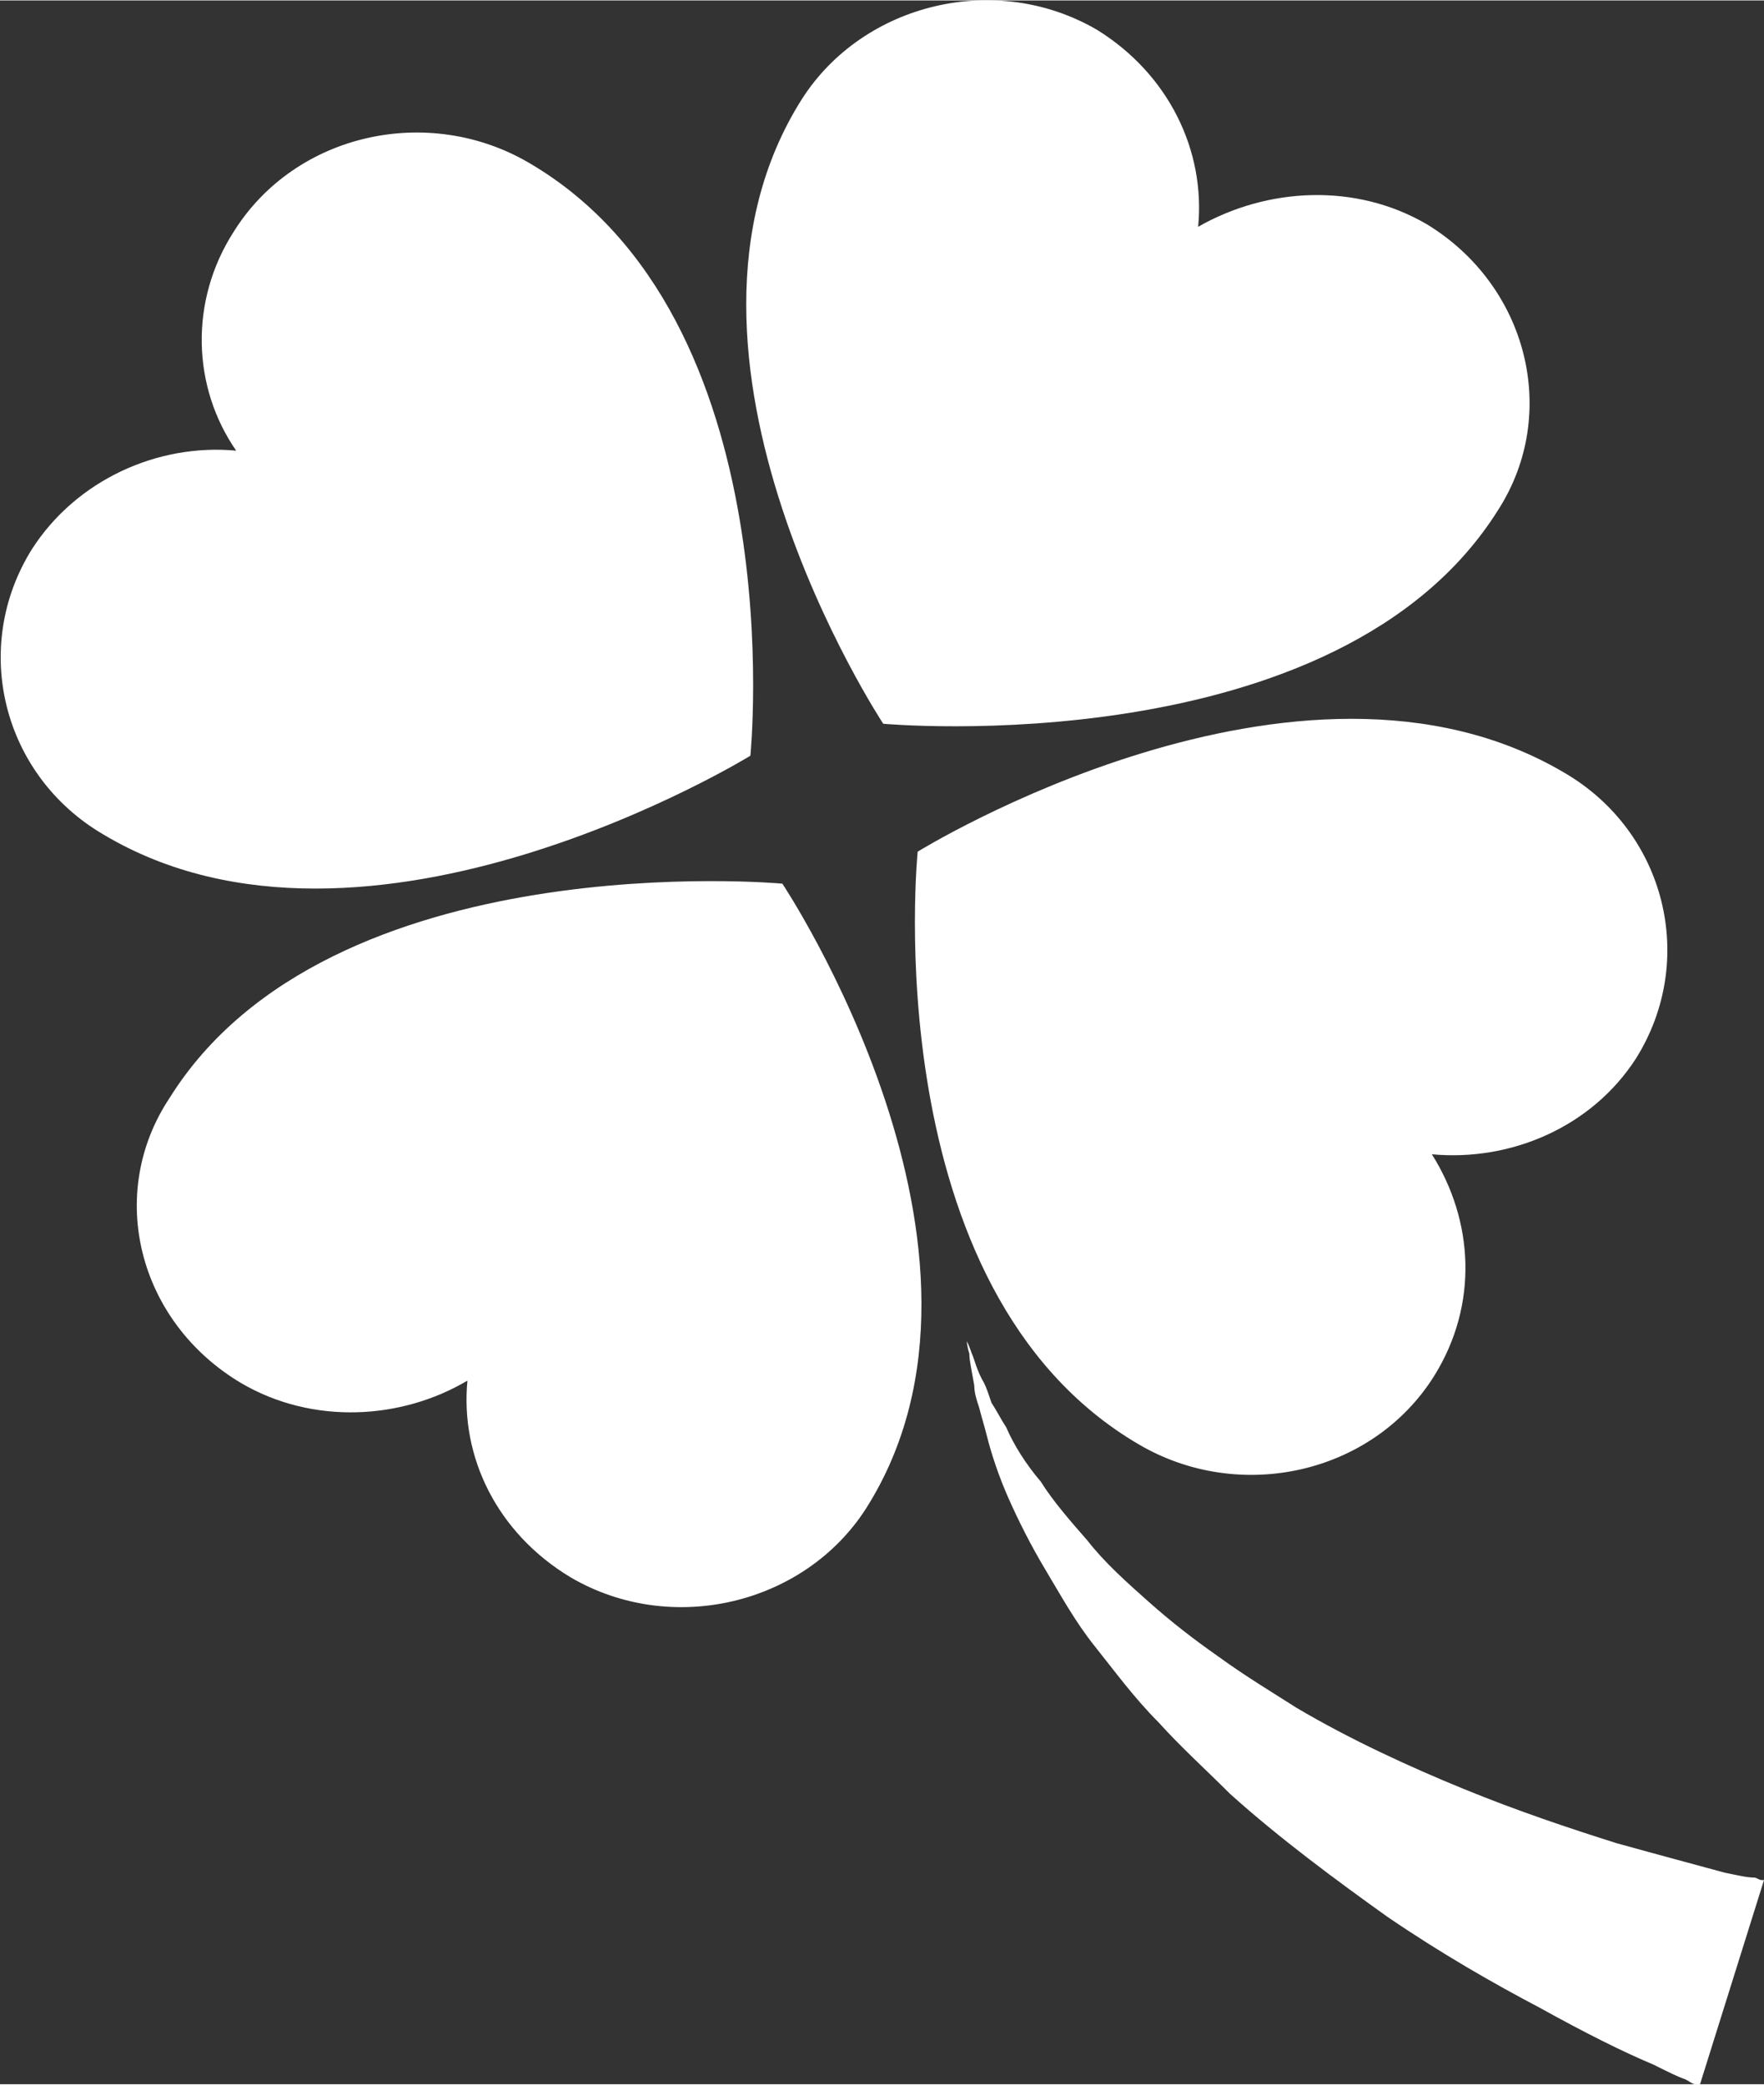 <?xml version="1.0" encoding="UTF-8" standalone="no"?>
<!-- Creator: CorelDRAW X8 -->

<svg
   xmlns:dc="http://purl.org/dc/elements/1.1/"
   xmlns:cc="http://creativecommons.org/ns#"
   xmlns:rdf="http://www.w3.org/1999/02/22-rdf-syntax-ns#"
   xmlns:svg="http://www.w3.org/2000/svg"
   xmlns="http://www.w3.org/2000/svg"
   xmlns:sodipodi="http://sodipodi.sourceforge.net/DTD/sodipodi-0.dtd"
   xmlns:inkscape="http://www.inkscape.org/namespaces/inkscape"
   xml:space="preserve"
   width="11px"
   height="13px"
   version="1.1"
   shape-rendering="geometricPrecision"
   text-rendering="geometricPrecision"
   image-rendering="optimizeQuality"
   fill-rule="evenodd"
   clip-rule="evenodd"
   viewBox="0 0 717 847"
   id="svg4216"
   inkscape:version="0.91 r13725"
   sodipodi:docname="white-Sornyak.svg"><rect x="0" y="0" width="717" height="847" fill="#333333" stroke="none"/><defs
     id="defs4224" /><sodipodi:namedview
     pagecolor="#ffffff"
     bordercolor="#666666"
     borderopacity="1"
     objecttolerance="10"
     gridtolerance="10"
     guidetolerance="10"
     inkscape:pageopacity="0"
     inkscape:pageshadow="2"
     inkscape:window-width="1280"
     inkscape:window-height="743"
     id="namedview4222"
     showgrid="false"
     inkscape:zoom="18.153846"
     inkscape:cx="-2.6800848"
     inkscape:cy="6.3898305"
     inkscape:window-x="0"
     inkscape:window-y="0"
     inkscape:window-maximized="1"
     inkscape:current-layer="Слой_x0020_1" /><g
     id="Слой_x0020_1"><path
       fill="white"
       fill-rule="nonzero"
       d="M318 359c0,0 100,150 34,254 -25,39 -79,52 -120,28 -30,-18 -45,-49 -42,-80 -27,16 -63,18 -92,1 -42,-25 -55,-77 -29,-116 65,-104 249,-87 249,-87zm82 203c1,2 2,5 3,8 2,3 4,7 6,10 3,7 8,15 14,22 5,8 12,16 19,24 7,9 16,17 25,25 9,8 18,15 28,22 11,8 21,14 32,21 22,13 46,24 68,33 22,9 43,16 62,22 18,5 33,9 44,12 5,1 9,2 12,2 1,0 2,1 3,1 0,0 1,0 1,0 0,0 0,0 0,0l0 0 -26 83c0,0 -1,0 -2,0 -1,0 -2,-1 -4,-2 -3,-1 -7,-3 -13,-6 -12,-5 -28,-13 -46,-23 -19,-10 -40,-22 -62,-37 -21,-15 -44,-32 -64,-50 -10,-10 -20,-19 -29,-29 -10,-10 -18,-21 -26,-31 -8,-10 -14,-21 -20,-31 -6,-10 -11,-20 -15,-29 -4,-9 -7,-18 -9,-26 -1,-4 -2,-7 -3,-11 -1,-3 -2,-6 -2,-9 -1,-6 -2,-10 -2,-13 -1,-3 -1,-5 -1,-5 0,0 1,2 2,5 1,2 2,7 5,12zm182 -93c17,27 19,61 1,90 -25,40 -79,52 -120,28 -108,-63 -90,-241 -90,-241 0,0 155,-96 263,-32 41,24 54,76 29,116 -18,28 -51,42 -83,39zm-223 -175c0,0 -99,-150 -33,-254 25,-39 79,-52 120,-28 29,18 44,49 41,80 28,-16 64,-18 93,-1 41,25 54,77 29,116 -65,104 -250,87 -250,87zm-346 -71c18,-28 51,-43 83,-40 -18,-26 -19,-61 -1,-89 25,-40 79,-52 120,-28 108,63 90,241 90,241 0,0 -156,96 -263,32 -41,-24 -54,-76 -29,-116z"
       id="path4220"
       style="fill:#ffffff;fill-opacity:1" /></g></svg>